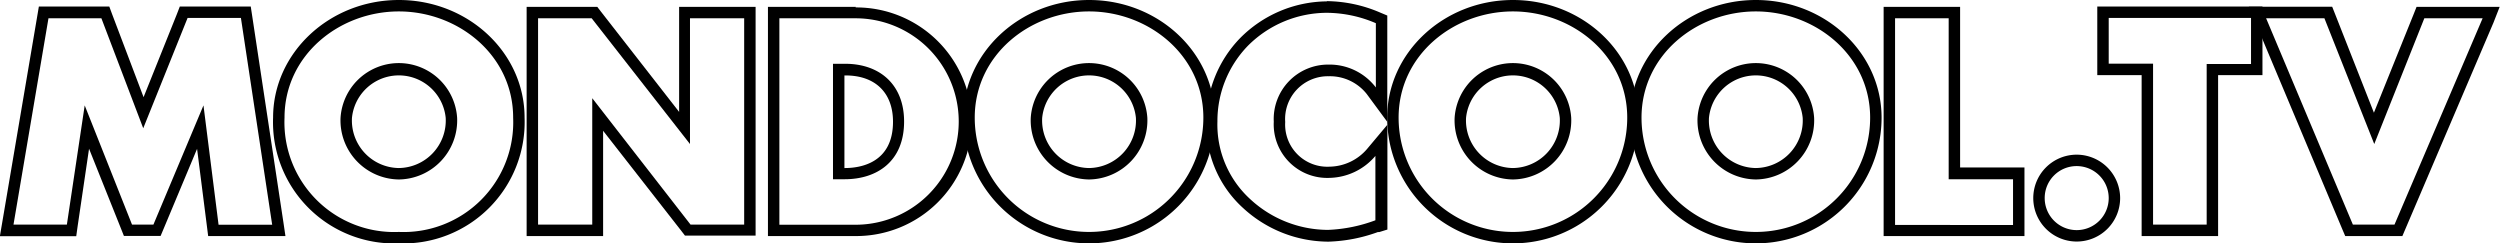 <svg id="Layer_1" data-name="Layer 1" xmlns="http://www.w3.org/2000/svg" viewBox="0 0 218.7 21.26"><title>Mondocool-White</title><path d="M22.41,2.38l2.73,18.06H20.45L19.13,10h0L14.75,20.43H12.88L8.74,10h0L7.18,20.43H2.51L5.57,2.38H10.2L13.86,12l3.88-9.65h4.67m.86-1H17.06L16.81,2,13.89,9.28,11.13,2l-.24-.65H4.73l-.14.83L1.52,20.27l-.2,1.17H8l.12-.86,1-6.79,2.8,7,.25.63h3.21l.26-.62,2.93-7,.86,6.76.11.87H26.3l-.17-1.15L23.4,2.23l-.13-.85Z" transform="translate(-1.33 -0.78)"/><path d="M36.22,1.78c5.2,0,10,3.83,10,9.29a9.6,9.6,0,0,1-10,10,9.6,9.6,0,0,1-10-10c0-5.46,4.79-9.29,10-9.29m0,14.7a5.17,5.17,0,0,0,5.1-5.39,5.11,5.11,0,0,0-10.2,0,5.17,5.17,0,0,0,5.1,5.39m0-15.7c-6.06,0-11,4.62-11,10.29a10.61,10.61,0,0,0,11,11,10.62,10.62,0,0,0,11-11c0-5.68-4.93-10.29-11-10.29Zm0,14.7a4.16,4.16,0,0,1-4.1-4.39,4.12,4.12,0,0,1,8.2,0,4.16,4.16,0,0,1-4.1,4.39Z" transform="translate(-1.33 -0.78)"/><path d="M66.43,2.38V20.43H61.74L53.14,9.37h0V20.43H48.4V2.38h4.69l8.6,11h0v-11h4.69m1-1H60.74v9.19l-6.86-8.8-.3-.39H47.4V21.43h6.69V12.22L60.95,21l.3.39h6.18V1.38Z" transform="translate(-1.33 -0.78)"/><path d="M76.17,2.38a9,9,0,1,1,0,18.06H69.51V2.38h6.66m-2,14.08h1.05c2.8,0,5.2-1.53,5.2-5.05,0-3.23-2.13-5.05-5.15-5.05H74.2V16.46m2-15.08H68.51V21.43h7.66a10.11,10.11,0,0,0,10.17-10,10.11,10.11,0,0,0-10.17-10Zm-1,6h.1c2.6,0,4.15,1.52,4.15,4.05,0,3.66-2.94,4.05-4.2,4.05H75.2V7.35Z" transform="translate(-1.33 -0.78)"/><path d="M96.6,1.78c5.2,0,10,3.83,10,9.29a10,10,0,0,1-20,0c0-5.46,4.79-9.29,10-9.29m0,14.7a5.17,5.17,0,0,0,5.1-5.39,5.11,5.11,0,0,0-10.2,0,5.17,5.17,0,0,0,5.1,5.39m0-15.7c-6.06,0-11,4.62-11,10.29a11,11,0,0,0,22,0c0-5.68-4.93-10.29-11-10.29Zm0,14.7a4.16,4.16,0,0,1-4.1-4.39,4.12,4.12,0,0,1,8.2,0,4.16,4.16,0,0,1-4.1,4.39Z" transform="translate(-1.33 -0.78)"/><path d="M117.4,1.9a11,11,0,0,1,4.29.91V8.43a5.1,5.1,0,0,0-4.12-2,4.76,4.76,0,0,0-4.81,5,4.68,4.68,0,0,0,4.89,4.91,5.4,5.4,0,0,0,4-1.92v5.63a13.29,13.29,0,0,1-4.14.84,10.05,10.05,0,0,1-6.78-2.66,8.83,8.83,0,0,1-2.9-6.83,9.45,9.45,0,0,1,2.66-6.61A9.79,9.79,0,0,1,117.4,1.9m0-1a10.81,10.81,0,0,0-7.59,3.22,10.42,10.42,0,0,0-2.94,7.31A9.77,9.77,0,0,0,110.1,19a11.06,11.06,0,0,0,7.45,2.92,13.78,13.78,0,0,0,4.32-.84l.12,0,.71-.22V11.69l-1.77,2.11a4.4,4.4,0,0,1-3.28,1.56,3.69,3.69,0,0,1-3.89-3.91,3.74,3.74,0,0,1,3.81-4A4.11,4.11,0,0,1,120.89,9l1.8,2.44V2.14l-.62-.26a12.05,12.05,0,0,0-4.67-1Z" transform="translate(-1.33 -0.78)"/><path d="M133.68,1.78c5.2,0,10,3.83,10,9.29a10,10,0,0,1-20,0c0-5.46,4.79-9.29,10-9.29m0,14.7a5.17,5.17,0,0,0,5.1-5.39,5.11,5.11,0,0,0-10.2,0,5.17,5.17,0,0,0,5.1,5.39m0-15.7c-6.06,0-11,4.62-11,10.29a11,11,0,0,0,22,0c0-5.68-4.93-10.29-11-10.29Zm0,14.7a4.16,4.16,0,0,1-4.1-4.39,4.12,4.12,0,0,1,8.2,0,4.16,4.16,0,0,1-4.1,4.39Z" transform="translate(-1.33 -0.78)"/><path d="M154.93,1.78c5.2,0,10,3.83,10,9.29a10,10,0,0,1-20,0c0-5.46,4.79-9.29,10-9.29m0,14.7a5.17,5.17,0,0,0,5.1-5.39,5.11,5.11,0,0,0-10.2,0,5.17,5.17,0,0,0,5.1,5.39m0-15.7c-6.06,0-11,4.62-11,10.29a11,11,0,0,0,22,0c0-5.68-4.93-10.29-11-10.29Zm0,14.7a4.16,4.16,0,0,1-4.1-4.39,4.12,4.12,0,0,1,8.2,0,4.16,4.16,0,0,1-4.1,4.39Z" transform="translate(-1.33 -0.78)"/><path d="M171.8,2.38V16.46h5.63v4H167.11V2.38h4.69m1-1h-6.69V21.43h12.32v-6H172.8V1.38Z" transform="translate(-1.33 -0.78)"/><path d="M183,15.31a2.8,2.8,0,1,1-2.8,2.8,2.79,2.79,0,0,1,2.8-2.8m0-1a3.8,3.8,0,1,0,3.8,3.8,3.81,3.81,0,0,0-3.8-3.8Z" transform="translate(-1.33 -0.78)"/><path d="M198.25,2.38v4h-3.88V20.43h-4.69V6.35H185.8v-4h12.45m1-1H184.8v6h3.88V21.43h6.69V7.35h3.88v-6Z" transform="translate(-1.33 -0.78)"/><path d="M218.51,2.38,210.8,20.43h-3.64L199.57,2.38h5.1l4.36,11,4.38-11h5.1m1.51-1h-7.29l-.25.63L209,10.64,205.6,2l-.25-.63h-7.29l.58,1.39,7.59,18.06.26.61h5l.26-.61,7.71-18.06L220,1.38Z" transform="translate(-1.33 -0.78)"/></svg>